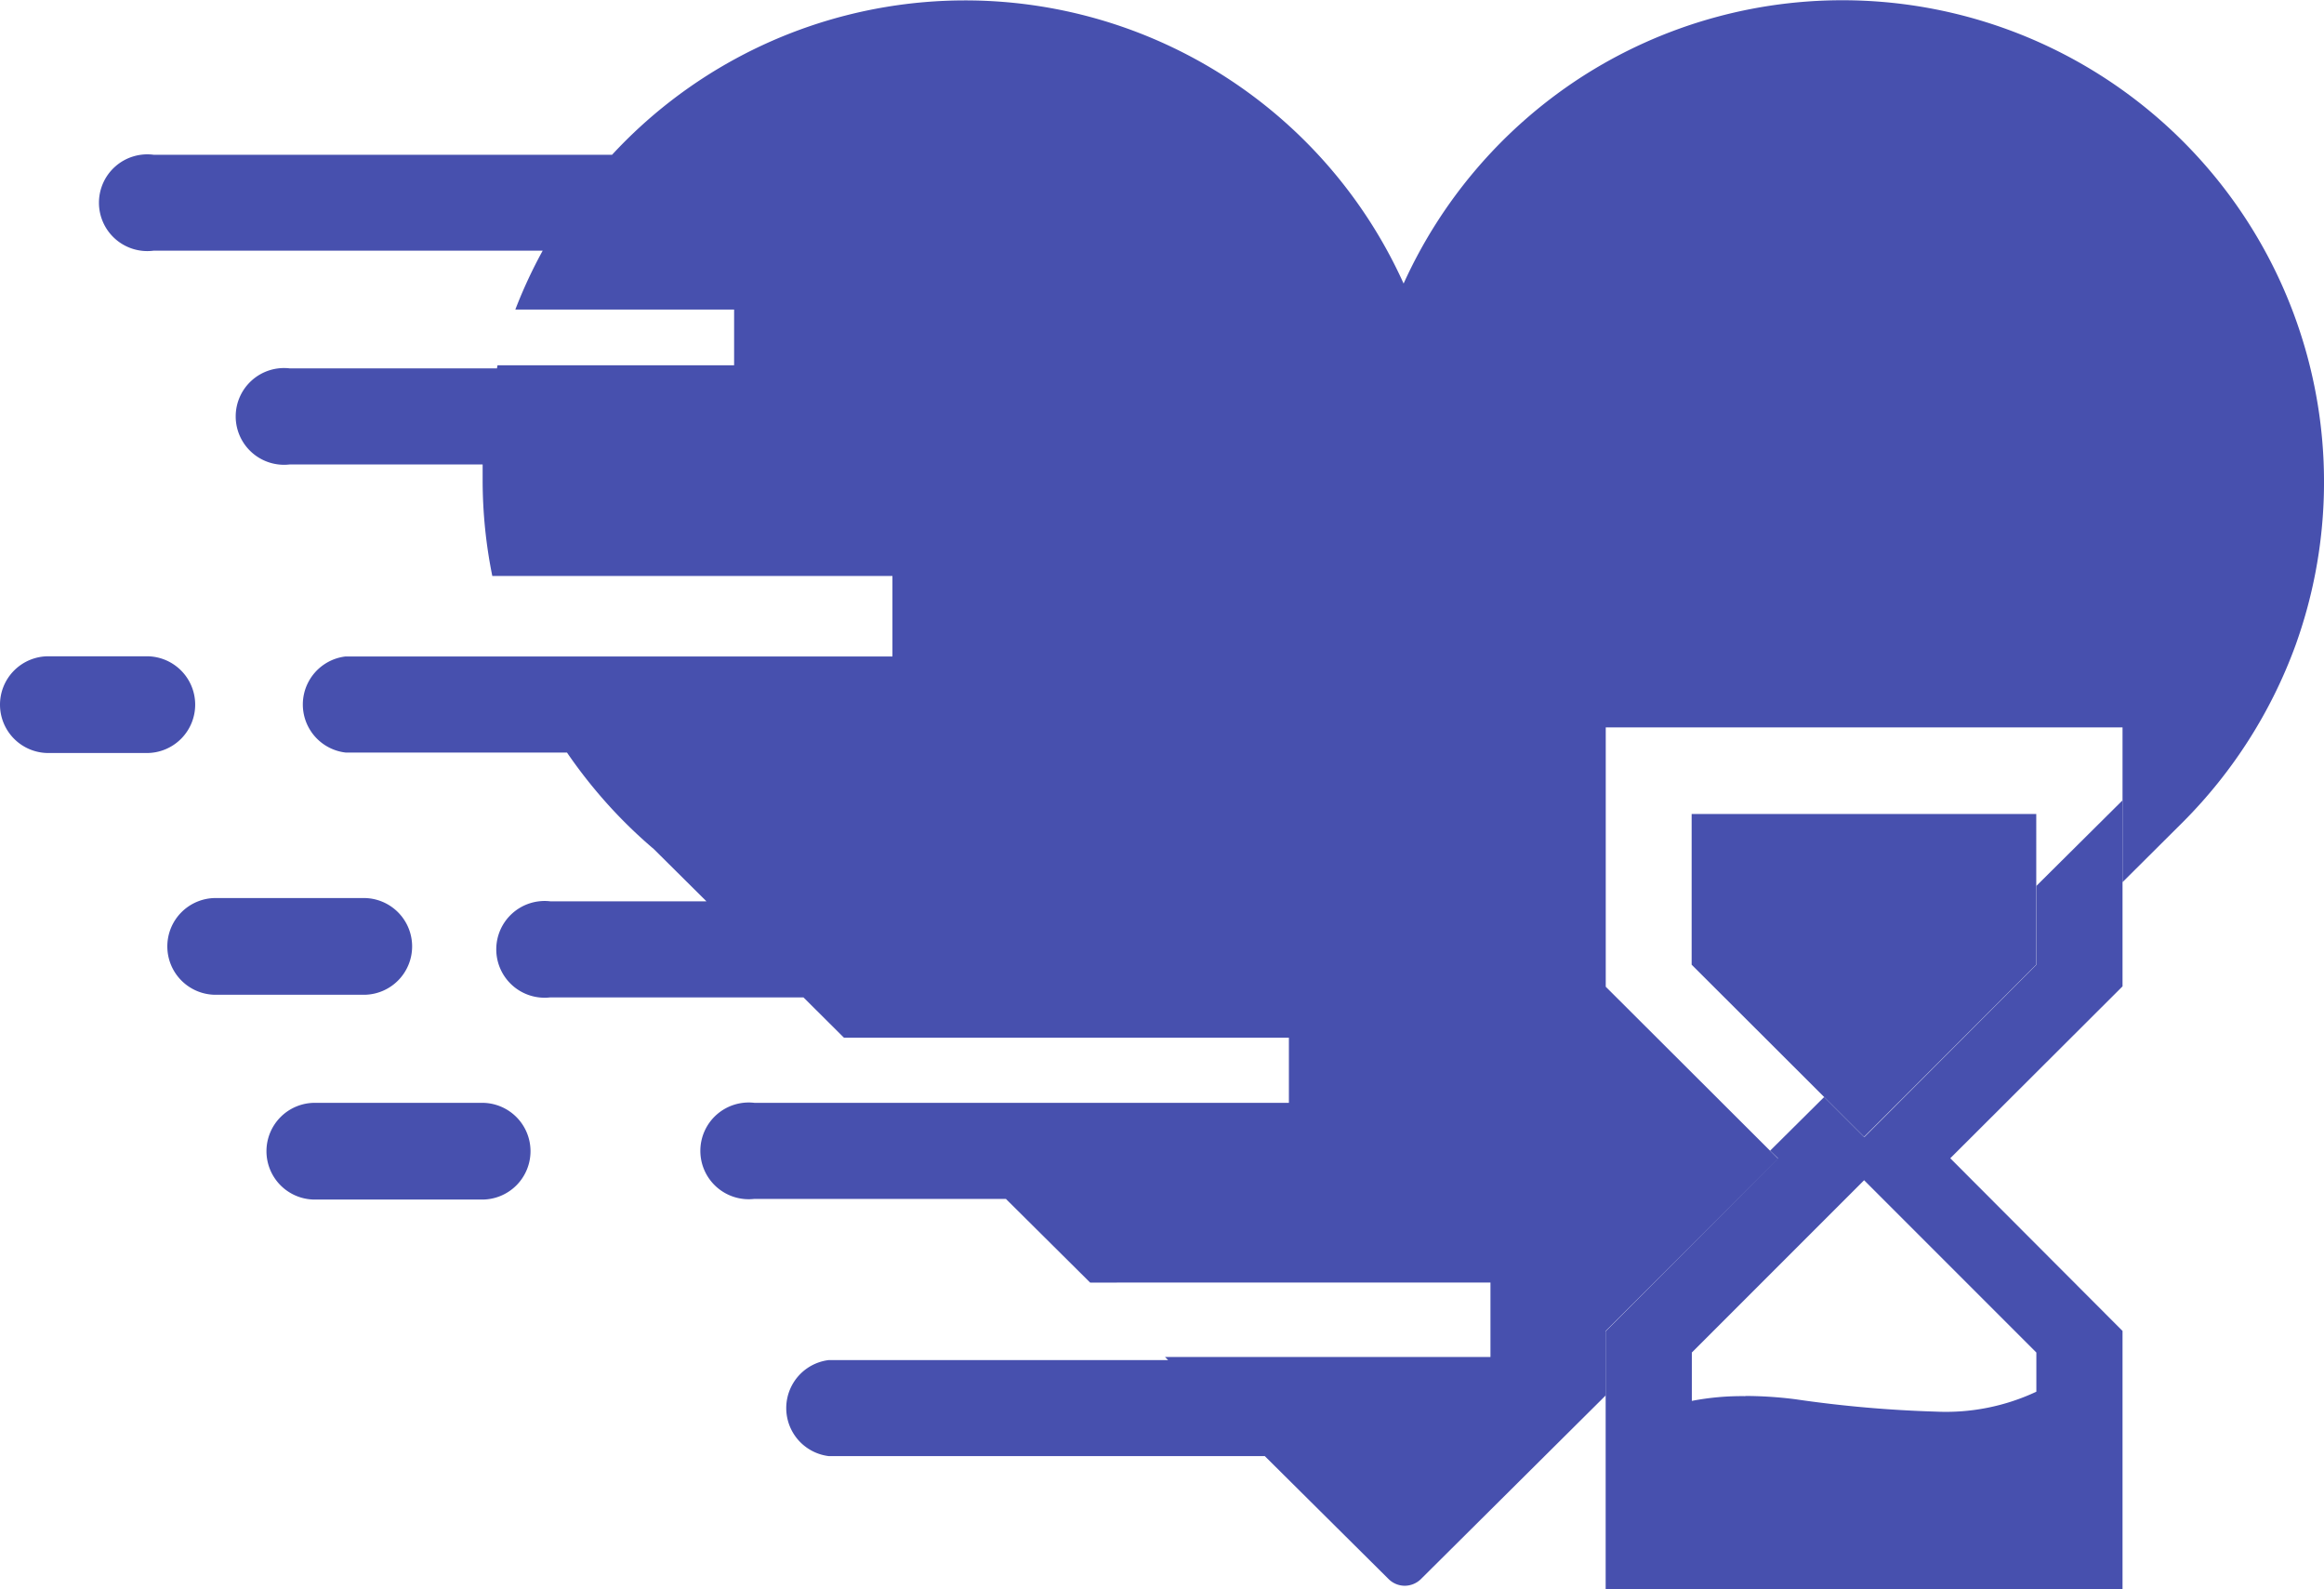 <svg xmlns="http://www.w3.org/2000/svg" width="24.028" height="16.429" viewBox="0 0 24.028 16.429"><g transform="translate(6131.386 -18.005)"><path d="M5.344,8.157H0V5.489H0l0,0L1.781,3.7,1.7,3.622l.559-.555.415.415L4.453,1.7V.885L5.344,0V1.923h0l0,0L3.563,3.7,5.344,5.485l0,0h0V8.156Zm-3.9-2h0a4.2,4.2,0,0,1,.517.034,12.611,12.611,0,0,0,1.456.128,2.2,2.2,0,0,0,1.036-.206V5.708L2.672,3.927.891,5.708v.5A2.743,2.743,0,0,1,1.444,6.159Z" transform="translate(-6114.785 26.278)" fill="#4750ae"/><path d="M2.018,212.327h0a.5.5,0,0,0-.5-.5H.5a.5.5,0,0,0-.5.5H0a.5.5,0,0,0,.5.5H1.522A.5.5,0,0,0,2.018,212.327Z" transform="translate(-6131.386 -187.038)" fill="#4750ae"/><path d="M56.531,290.327h0a.5.5,0,0,0-.5-.5H54.5a.5.5,0,0,0-.5.5h0a.5.5,0,0,0,.5.5h1.538A.5.5,0,0,0,56.531,290.327Z" transform="translate(-6183.656 -262.539)" fill="#4750ae"/><path d="M88.227,355.83H86.5a.5.5,0,0,0-.5.5h0a.5.5,0,0,0,.5.5h1.73a.5.5,0,0,0,.5-.5h0A.5.5,0,0,0,88.227,355.83Z" transform="translate(-6214.631 -326.425)" fill="#4750ae"/><path d="M13.435,16.392a.238.238,0,0,1-.169-.07l-1.279-1.27H7.48a.5.5,0,0,1,0-.993h3.507l-.032-.032H14.32v-.769H10.181l-.871-.865h-2.6a.5.5,0,1,1,0-.993h5.526v-.673h-4.6l-.419-.417H4.6a.5.5,0,1,1,0-.993H6.214l-.544-.54a4.971,4.971,0,0,1-.556-.553,5.118,5.118,0,0,1-.342-.445H2.482a.5.5,0,0,1,0-.993H8.137V5.954H4a4.984,4.984,0,0,1-.1-.973c0-.055,0-.112,0-.18H1.906a.5.5,0,1,1,0-.993H4.049l0-.008.005-.024H6.5V3.2H4.238a4.98,4.98,0,0,1,.283-.609H.5A.5.5,0,1,1,.5,1.6H5.238a4.974,4.974,0,0,1,8.184,1.331A5,5,0,0,1,15.229.817a4.98,4.98,0,0,1,7.415,5.852,5.024,5.024,0,0,1-1.162,1.826l-.627.624v-1.6H15.512V10.2h0l0,0,1.781,1.777-1.781,1.781,0,0h0v.666l-1.906,1.894A.241.241,0,0,1,13.435,16.392Zm4.749-4.639h0L16.4,9.972V8.414h3.563V9.972l-1.781,1.781Z" transform="translate(-6130.296 18.005)" fill="#4750ae"/></g></svg>